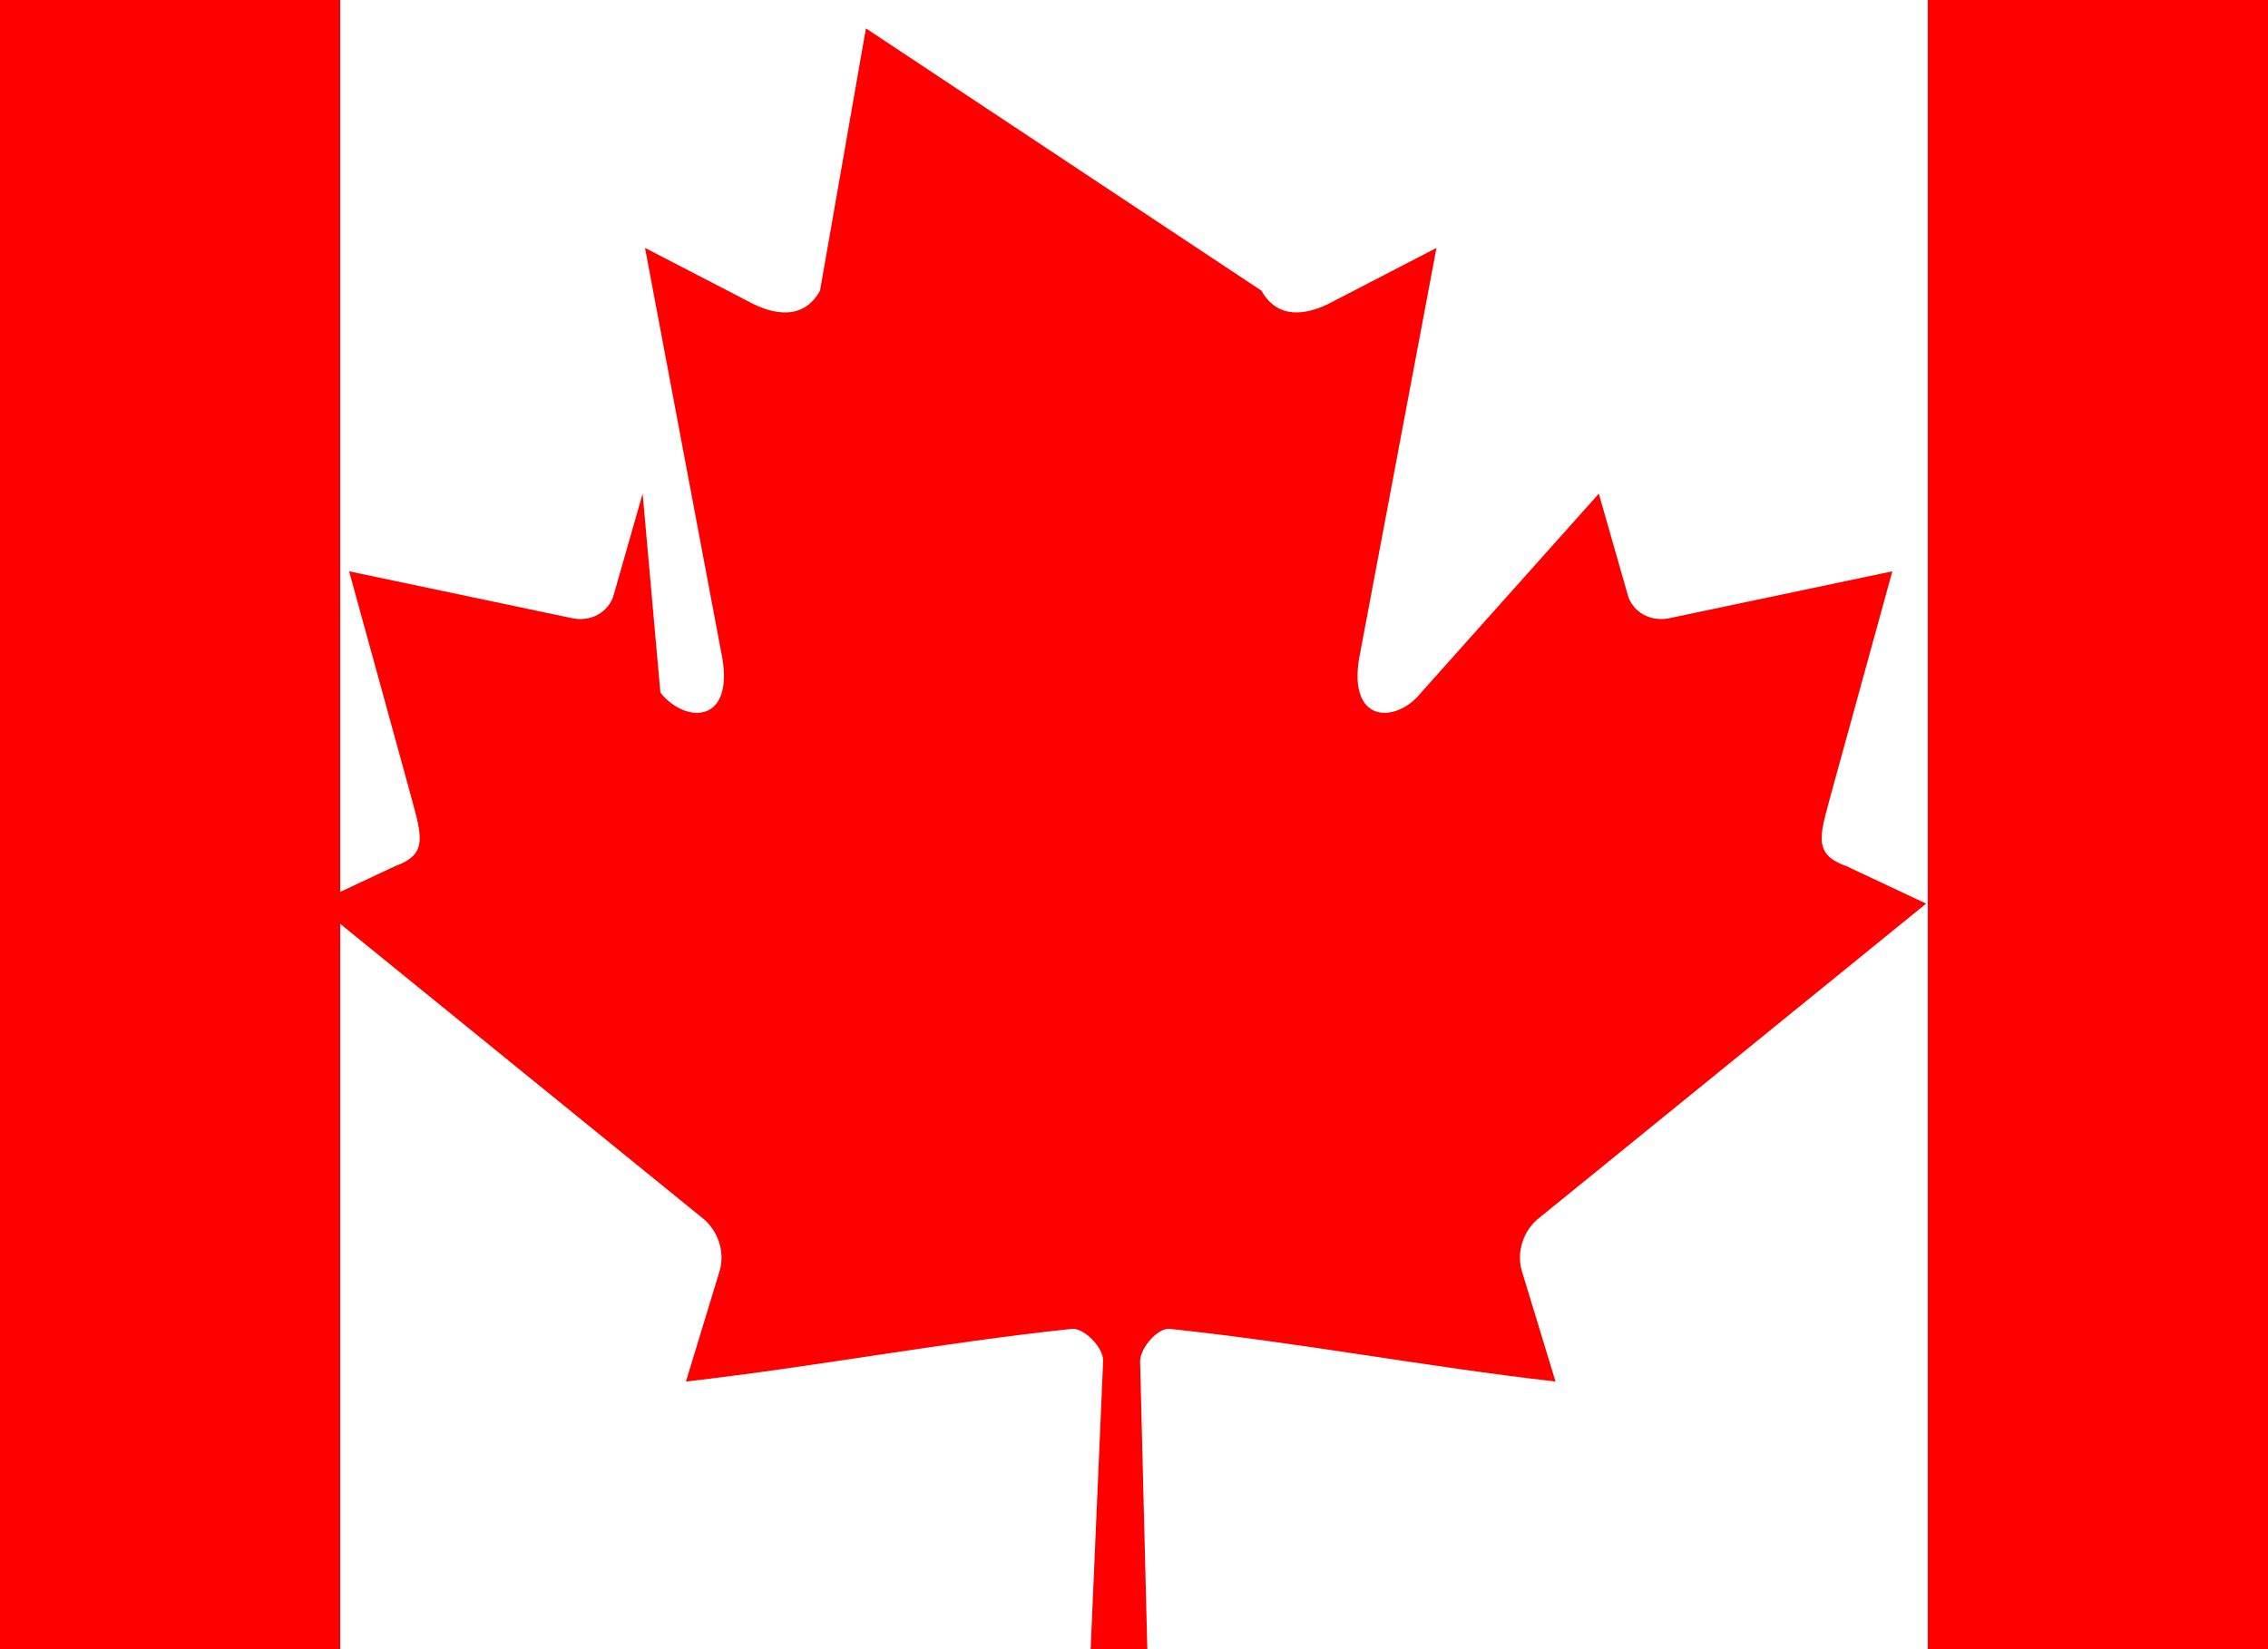 <?xml version="1.0" encoding="UTF-8"?>
<svg xmlns="http://www.w3.org/2000/svg" width="55" height="40">
    <rect width="100%" height="100%" fill="#f00"/>
    <rect width="70%" height="100%" fill="#fff" x="15%"/>
    <path fill="#ff0000"
          d="m 20.999,.688 -1.113,6.363 c -.387,.692 -1.081,.627 -1.774,.241 l -2.47,-1.279 1.841,9.773 c .387,1.785 -.855,1.785 -1.468,1.013 l -.431,-4.825 -.7,2.45 c -.081,.322 -.435,.66 -.968,.579 l -5.45,-1.146 1.432,5.204 c .306,1.158 .545,1.638 -.309,1.943 l -1.943,.913 9.382,7.621 c .371,.288 .559,.807 .427,1.276 l -.821,2.695 c 3.23,-.372 6.125,-.933 9.357,-1.278 .285,-.03 .763,.44 .761,.771 l -.428,9.872 1.571,0 -.247,-9.851 c -.002,-.331 .431,-.823 .717,-.792 3.232,.345 6.127,.905 9.357,1.278 l -.821,-2.695 c -.132,-.47 .055,-.988 .427,-1.276 l 9.382,-7.621 -1.943,-.913 c -.855,-.305 -.616,-.785 -.309,-1.943 l 1.432,-5.204 -5.45,1.146 c -.532,.08 -.887,-.257 -.968,-.579 l -.7,-2.45 -4.31,4.825 c -.613,.772 -1.855,.772 -1.468,-1.013 l 1.841,-9.773 -2.47,1.279 c -.694,.386 -1.387,.45 -1.774,-.241"/>
</svg>